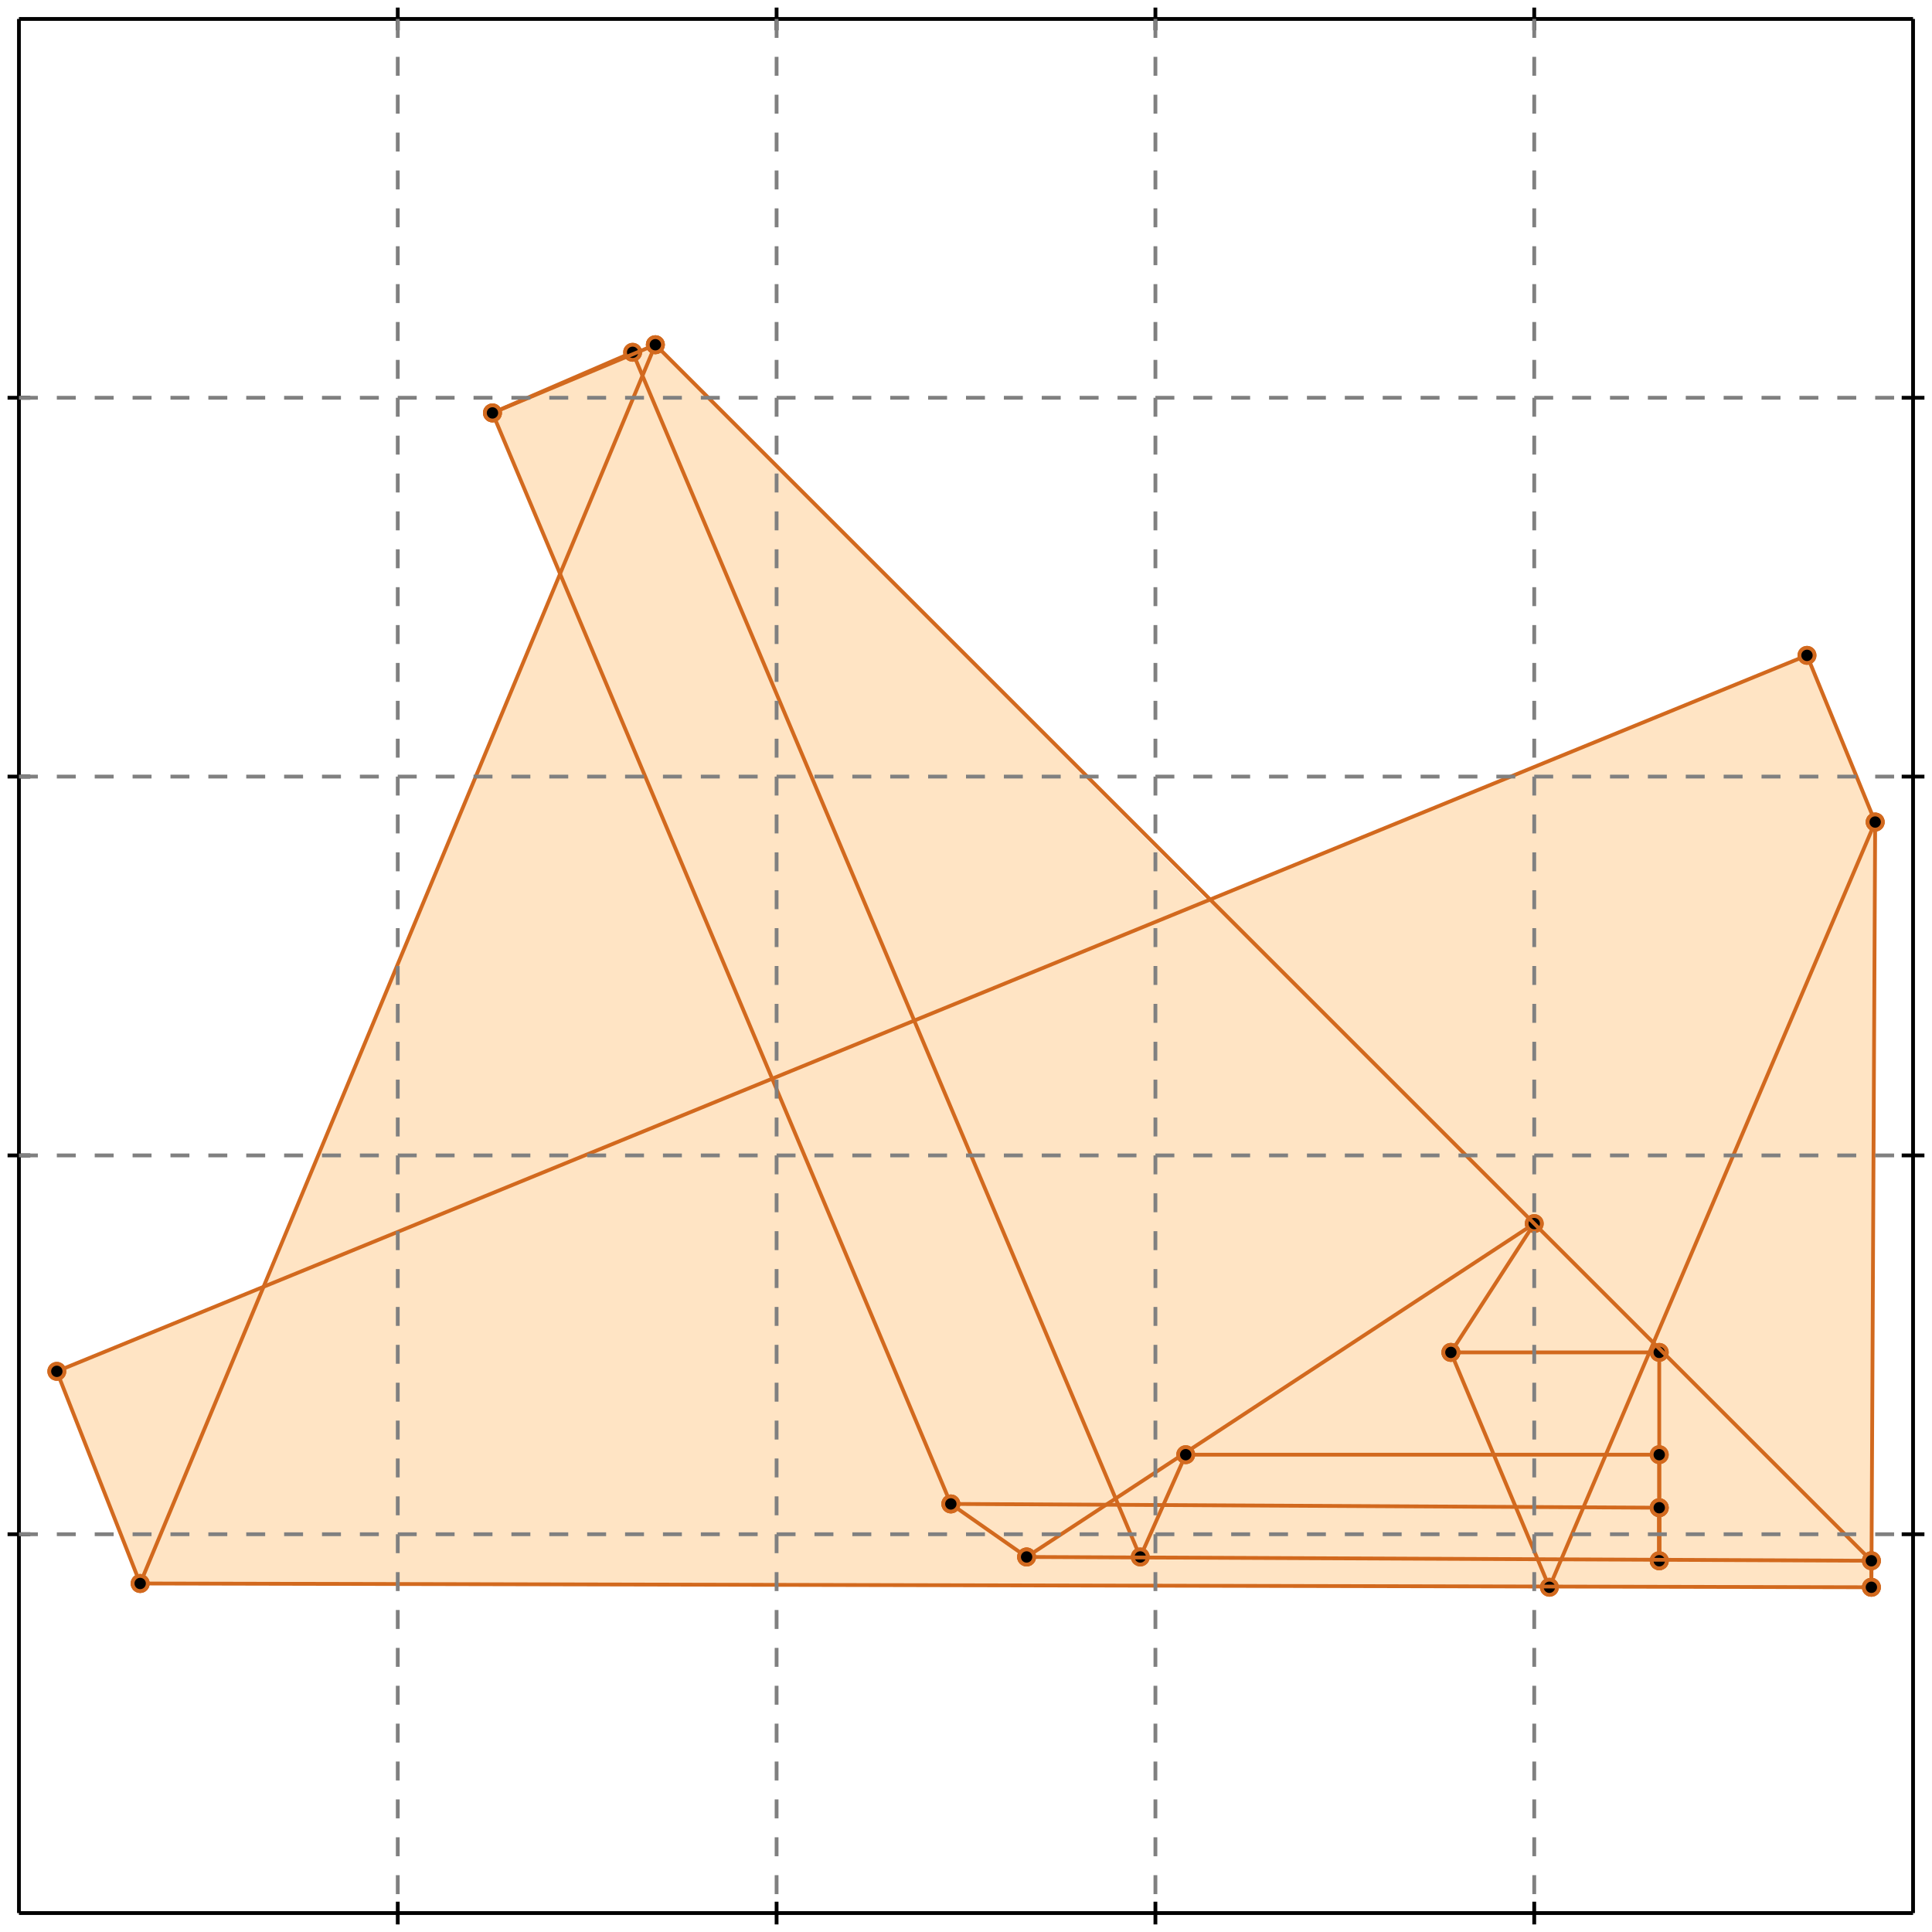<?xml version="1.0" standalone="no"?>
<!DOCTYPE svg PUBLIC "-//W3C//DTD SVG 1.1//EN" 
  "http://www.w3.org/Graphics/SVG/1.1/DTD/svg11.dtd">
<svg width="510" height="510" version="1.1" id="toplevel"
    xmlns="http://www.w3.org/2000/svg"
    xmlns:xlink="http://www.w3.org/1999/xlink">
  <polygon points="494,419 495,217 477,173 319,238 173,91 168,93 167,93 130,109 148,151 70,340 15,362 37,418"
           fill="bisque"/>
  <g stroke="chocolate" stroke-width="1">
    <line x1="409" y1="419" x2="495" y2="217"/>
    <circle cx="409" cy="419" r="2"/>
    <circle cx="495" cy="217" r="2"/>
  </g>
  <g stroke="chocolate" stroke-width="1">
    <line x1="301" y1="411" x2="313" y2="384"/>
    <circle cx="301" cy="411" r="2"/>
    <circle cx="313" cy="384" r="2"/>
  </g>
  <g stroke="chocolate" stroke-width="1">
    <line x1="383" y1="357" x2="405" y2="323"/>
    <circle cx="383" cy="357" r="2"/>
    <circle cx="405" cy="323" r="2"/>
  </g>
  <g stroke="chocolate" stroke-width="1">
    <line x1="494" y1="419" x2="495" y2="217"/>
    <circle cx="494" cy="419" r="2"/>
    <circle cx="495" cy="217" r="2"/>
  </g>
  <g stroke="chocolate" stroke-width="1">
    <line x1="438" y1="412" x2="438" y2="357"/>
    <circle cx="438" cy="412" r="2"/>
    <circle cx="438" cy="357" r="2"/>
  </g>
  <g stroke="chocolate" stroke-width="1">
    <line x1="438" y1="412" x2="438" y2="398"/>
    <circle cx="438" cy="412" r="2"/>
    <circle cx="438" cy="398" r="2"/>
  </g>
  <g stroke="chocolate" stroke-width="1">
    <line x1="438" y1="412" x2="438" y2="384"/>
    <circle cx="438" cy="412" r="2"/>
    <circle cx="438" cy="384" r="2"/>
  </g>
  <g stroke="chocolate" stroke-width="1">
    <line x1="438" y1="412" x2="438" y2="398"/>
    <circle cx="438" cy="412" r="2"/>
    <circle cx="438" cy="398" r="2"/>
  </g>
  <g stroke="chocolate" stroke-width="1">
    <line x1="494" y1="419" x2="494" y2="412"/>
    <circle cx="494" cy="419" r="2"/>
    <circle cx="494" cy="412" r="2"/>
  </g>
  <g stroke="chocolate" stroke-width="1">
    <line x1="37" y1="418" x2="173" y2="91"/>
    <circle cx="37" cy="418" r="2"/>
    <circle cx="173" cy="91" r="2"/>
  </g>
  <g stroke="chocolate" stroke-width="1">
    <line x1="37" y1="418" x2="15" y2="362"/>
    <circle cx="37" cy="418" r="2"/>
    <circle cx="15" cy="362" r="2"/>
  </g>
  <g stroke="chocolate" stroke-width="1">
    <line x1="271" y1="411" x2="405" y2="323"/>
    <circle cx="271" cy="411" r="2"/>
    <circle cx="405" cy="323" r="2"/>
  </g>
  <g stroke="chocolate" stroke-width="1">
    <line x1="251" y1="397" x2="130" y2="109"/>
    <circle cx="251" cy="397" r="2"/>
    <circle cx="130" cy="109" r="2"/>
  </g>
  <g stroke="chocolate" stroke-width="1">
    <line x1="301" y1="411" x2="167" y2="93"/>
    <circle cx="301" cy="411" r="2"/>
    <circle cx="167" cy="93" r="2"/>
  </g>
  <g stroke="chocolate" stroke-width="1">
    <line x1="409" y1="419" x2="383" y2="357"/>
    <circle cx="409" cy="419" r="2"/>
    <circle cx="383" cy="357" r="2"/>
  </g>
  <g stroke="chocolate" stroke-width="1">
    <line x1="495" y1="217" x2="477" y2="173"/>
    <circle cx="495" cy="217" r="2"/>
    <circle cx="477" cy="173" r="2"/>
  </g>
  <g stroke="chocolate" stroke-width="1">
    <line x1="15" y1="362" x2="477" y2="173"/>
    <circle cx="15" cy="362" r="2"/>
    <circle cx="477" cy="173" r="2"/>
  </g>
  <g stroke="chocolate" stroke-width="1">
    <line x1="494" y1="419" x2="37" y2="418"/>
    <circle cx="494" cy="419" r="2"/>
    <circle cx="37" cy="418" r="2"/>
  </g>
  <g stroke="chocolate" stroke-width="1">
    <line x1="494" y1="412" x2="271" y2="411"/>
    <circle cx="494" cy="412" r="2"/>
    <circle cx="271" cy="411" r="2"/>
  </g>
  <g stroke="chocolate" stroke-width="1">
    <line x1="438" y1="398" x2="251" y2="397"/>
    <circle cx="438" cy="398" r="2"/>
    <circle cx="251" cy="397" r="2"/>
  </g>
  <g stroke="chocolate" stroke-width="1">
    <line x1="271" y1="411" x2="251" y2="397"/>
    <circle cx="271" cy="411" r="2"/>
    <circle cx="251" cy="397" r="2"/>
  </g>
  <g stroke="chocolate" stroke-width="1">
    <line x1="438" y1="384" x2="313" y2="384"/>
    <circle cx="438" cy="384" r="2"/>
    <circle cx="313" cy="384" r="2"/>
  </g>
  <g stroke="chocolate" stroke-width="1">
    <line x1="383" y1="357" x2="438" y2="357"/>
    <circle cx="383" cy="357" r="2"/>
    <circle cx="438" cy="357" r="2"/>
  </g>
  <g stroke="chocolate" stroke-width="1">
    <line x1="494" y1="412" x2="173" y2="91"/>
    <circle cx="494" cy="412" r="2"/>
    <circle cx="173" cy="91" r="2"/>
  </g>
  <g stroke="chocolate" stroke-width="1">
    <line x1="130" y1="109" x2="167" y2="93"/>
    <circle cx="130" cy="109" r="2"/>
    <circle cx="167" cy="93" r="2"/>
  </g>
  <g stroke="chocolate" stroke-width="1">
    <line x1="130" y1="109" x2="173" y2="91"/>
    <circle cx="130" cy="109" r="2"/>
    <circle cx="173" cy="91" r="2"/>
  </g>
  <g stroke="black" stroke-width="1">
    <line x1="5" y1="5" x2="505" y2="5"/>
    <line x1="5" y1="5" x2="5" y2="505"/>
    <line x1="505" y1="505" x2="5" y2="505"/>
    <line x1="505" y1="505" x2="505" y2="5"/>
    <line x1="105" y1="2" x2="105" y2="8"/>
    <line x1="2" y1="105" x2="8" y2="105"/>
    <line x1="105" y1="502" x2="105" y2="508"/>
    <line x1="502" y1="105" x2="508" y2="105"/>
    <line x1="205" y1="2" x2="205" y2="8"/>
    <line x1="2" y1="205" x2="8" y2="205"/>
    <line x1="205" y1="502" x2="205" y2="508"/>
    <line x1="502" y1="205" x2="508" y2="205"/>
    <line x1="305" y1="2" x2="305" y2="8"/>
    <line x1="2" y1="305" x2="8" y2="305"/>
    <line x1="305" y1="502" x2="305" y2="508"/>
    <line x1="502" y1="305" x2="508" y2="305"/>
    <line x1="405" y1="2" x2="405" y2="8"/>
    <line x1="2" y1="405" x2="8" y2="405"/>
    <line x1="405" y1="502" x2="405" y2="508"/>
    <line x1="502" y1="405" x2="508" y2="405"/>
  </g>
  <g stroke="gray" stroke-width="1" stroke-dasharray="5,5">
    <line x1="105" y1="5" x2="105" y2="505"/>
    <line x1="5" y1="105" x2="505" y2="105"/>
    <line x1="205" y1="5" x2="205" y2="505"/>
    <line x1="5" y1="205" x2="505" y2="205"/>
    <line x1="305" y1="5" x2="305" y2="505"/>
    <line x1="5" y1="305" x2="505" y2="305"/>
    <line x1="405" y1="5" x2="405" y2="505"/>
    <line x1="5" y1="405" x2="505" y2="405"/>
  </g>
</svg>
